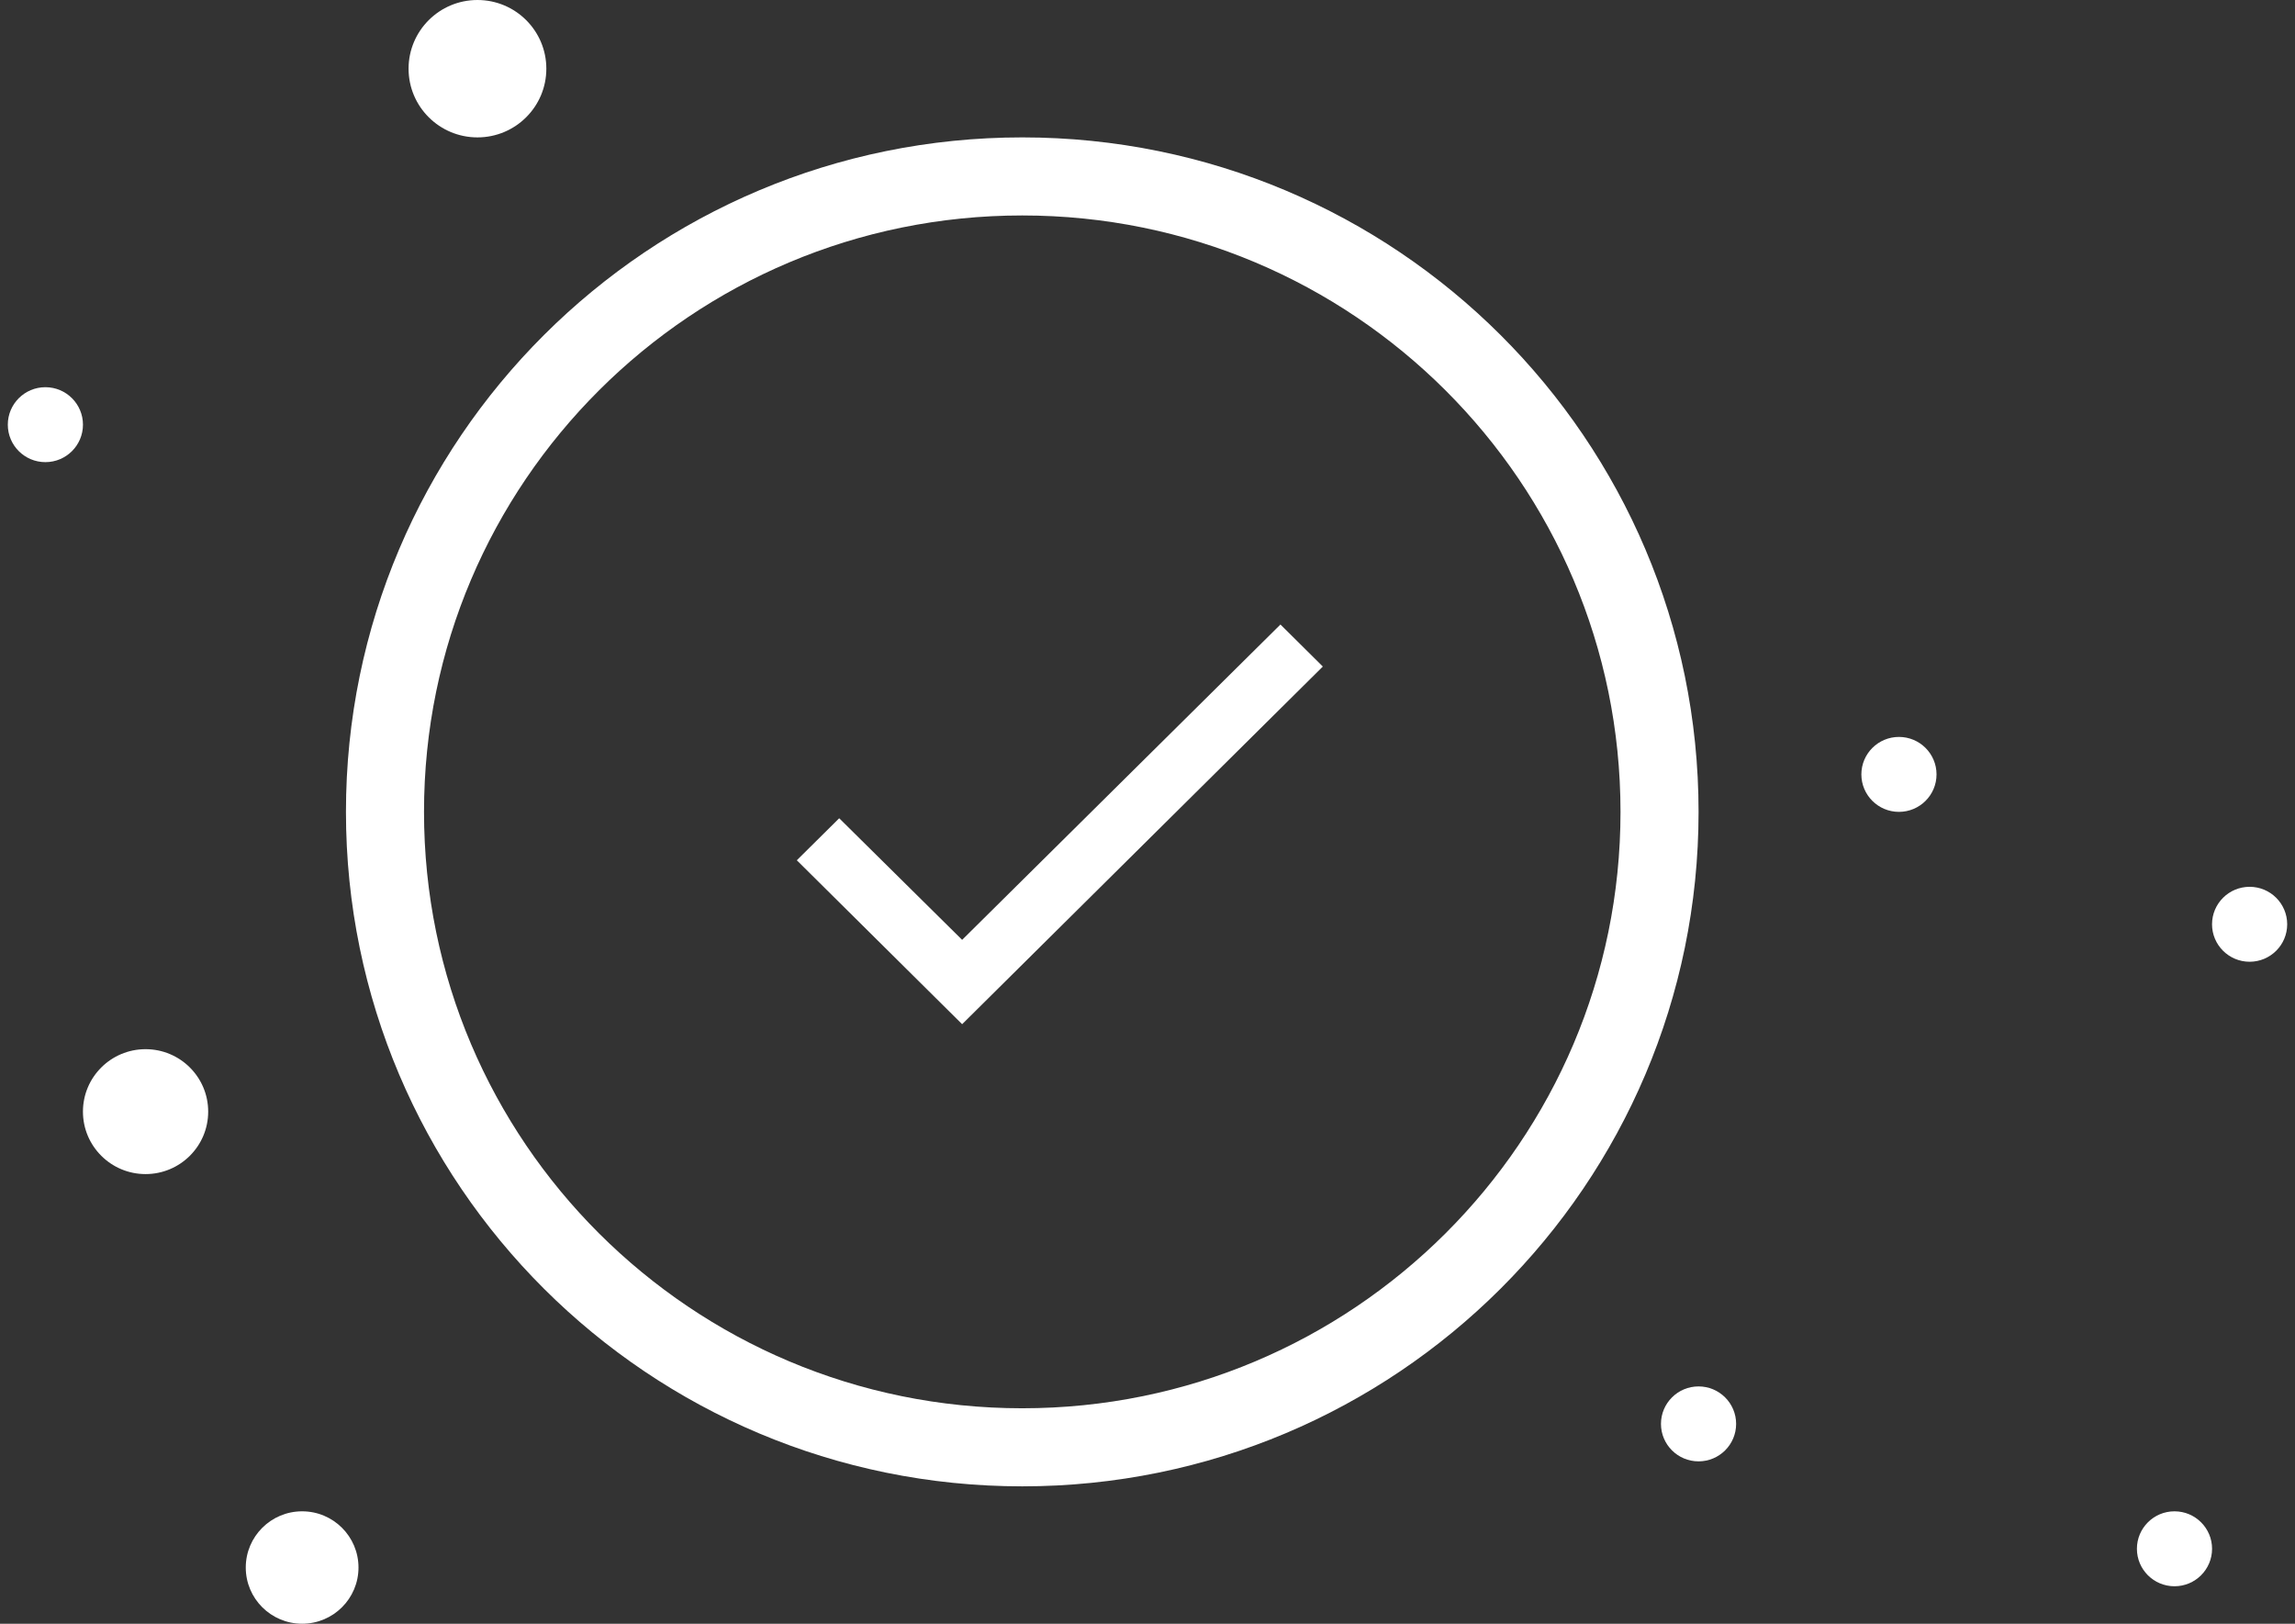<svg width="147" height="104" viewBox="0 0 147 104" fill="none" xmlns="http://www.w3.org/2000/svg">
<rect x="0" y="0" width="147" height="104" fill="#333333" stroke="none"/>
<ellipse cx="30.582" cy="4.4" rx="4.412" ry="4.4" fill="white"/>
<ellipse cx="9.324" cy="71.2" rx="4.011" ry="4" fill="white"/>
<ellipse cx="121.632" cy="49.6" rx="2.407" ry="2.4" fill="white"/>
<ellipse cx="144.093" cy="59.2" rx="2.407" ry="2.4" fill="white"/>
<ellipse cx="139.281" cy="99.2" rx="2.407" ry="2.4" fill="white"/>
<ellipse cx="108.796" cy="91.2" rx="2.407" ry="2.4" fill="white"/>
<ellipse cx="2.907" cy="27.2" rx="2.407" ry="2.4" fill="white"/>
<ellipse cx="19.352" cy="100.4" rx="3.61" ry="3.6" fill="white"/>
<path d="M84.73 42.692L61.627 65.6L51.038 55.1L53.753 52.409L61.627 60.197L82.016 40L84.73 42.692Z" fill="white"/>
<path d="M106.297 52C106.297 74.472 88.028 92.7 65.478 92.7C42.928 92.7 24.659 74.472 24.659 52C24.659 29.529 42.928 11.3 65.478 11.3C88.028 11.3 106.297 29.529 106.297 52Z" stroke="white" stroke-width="5"/>
</svg>
